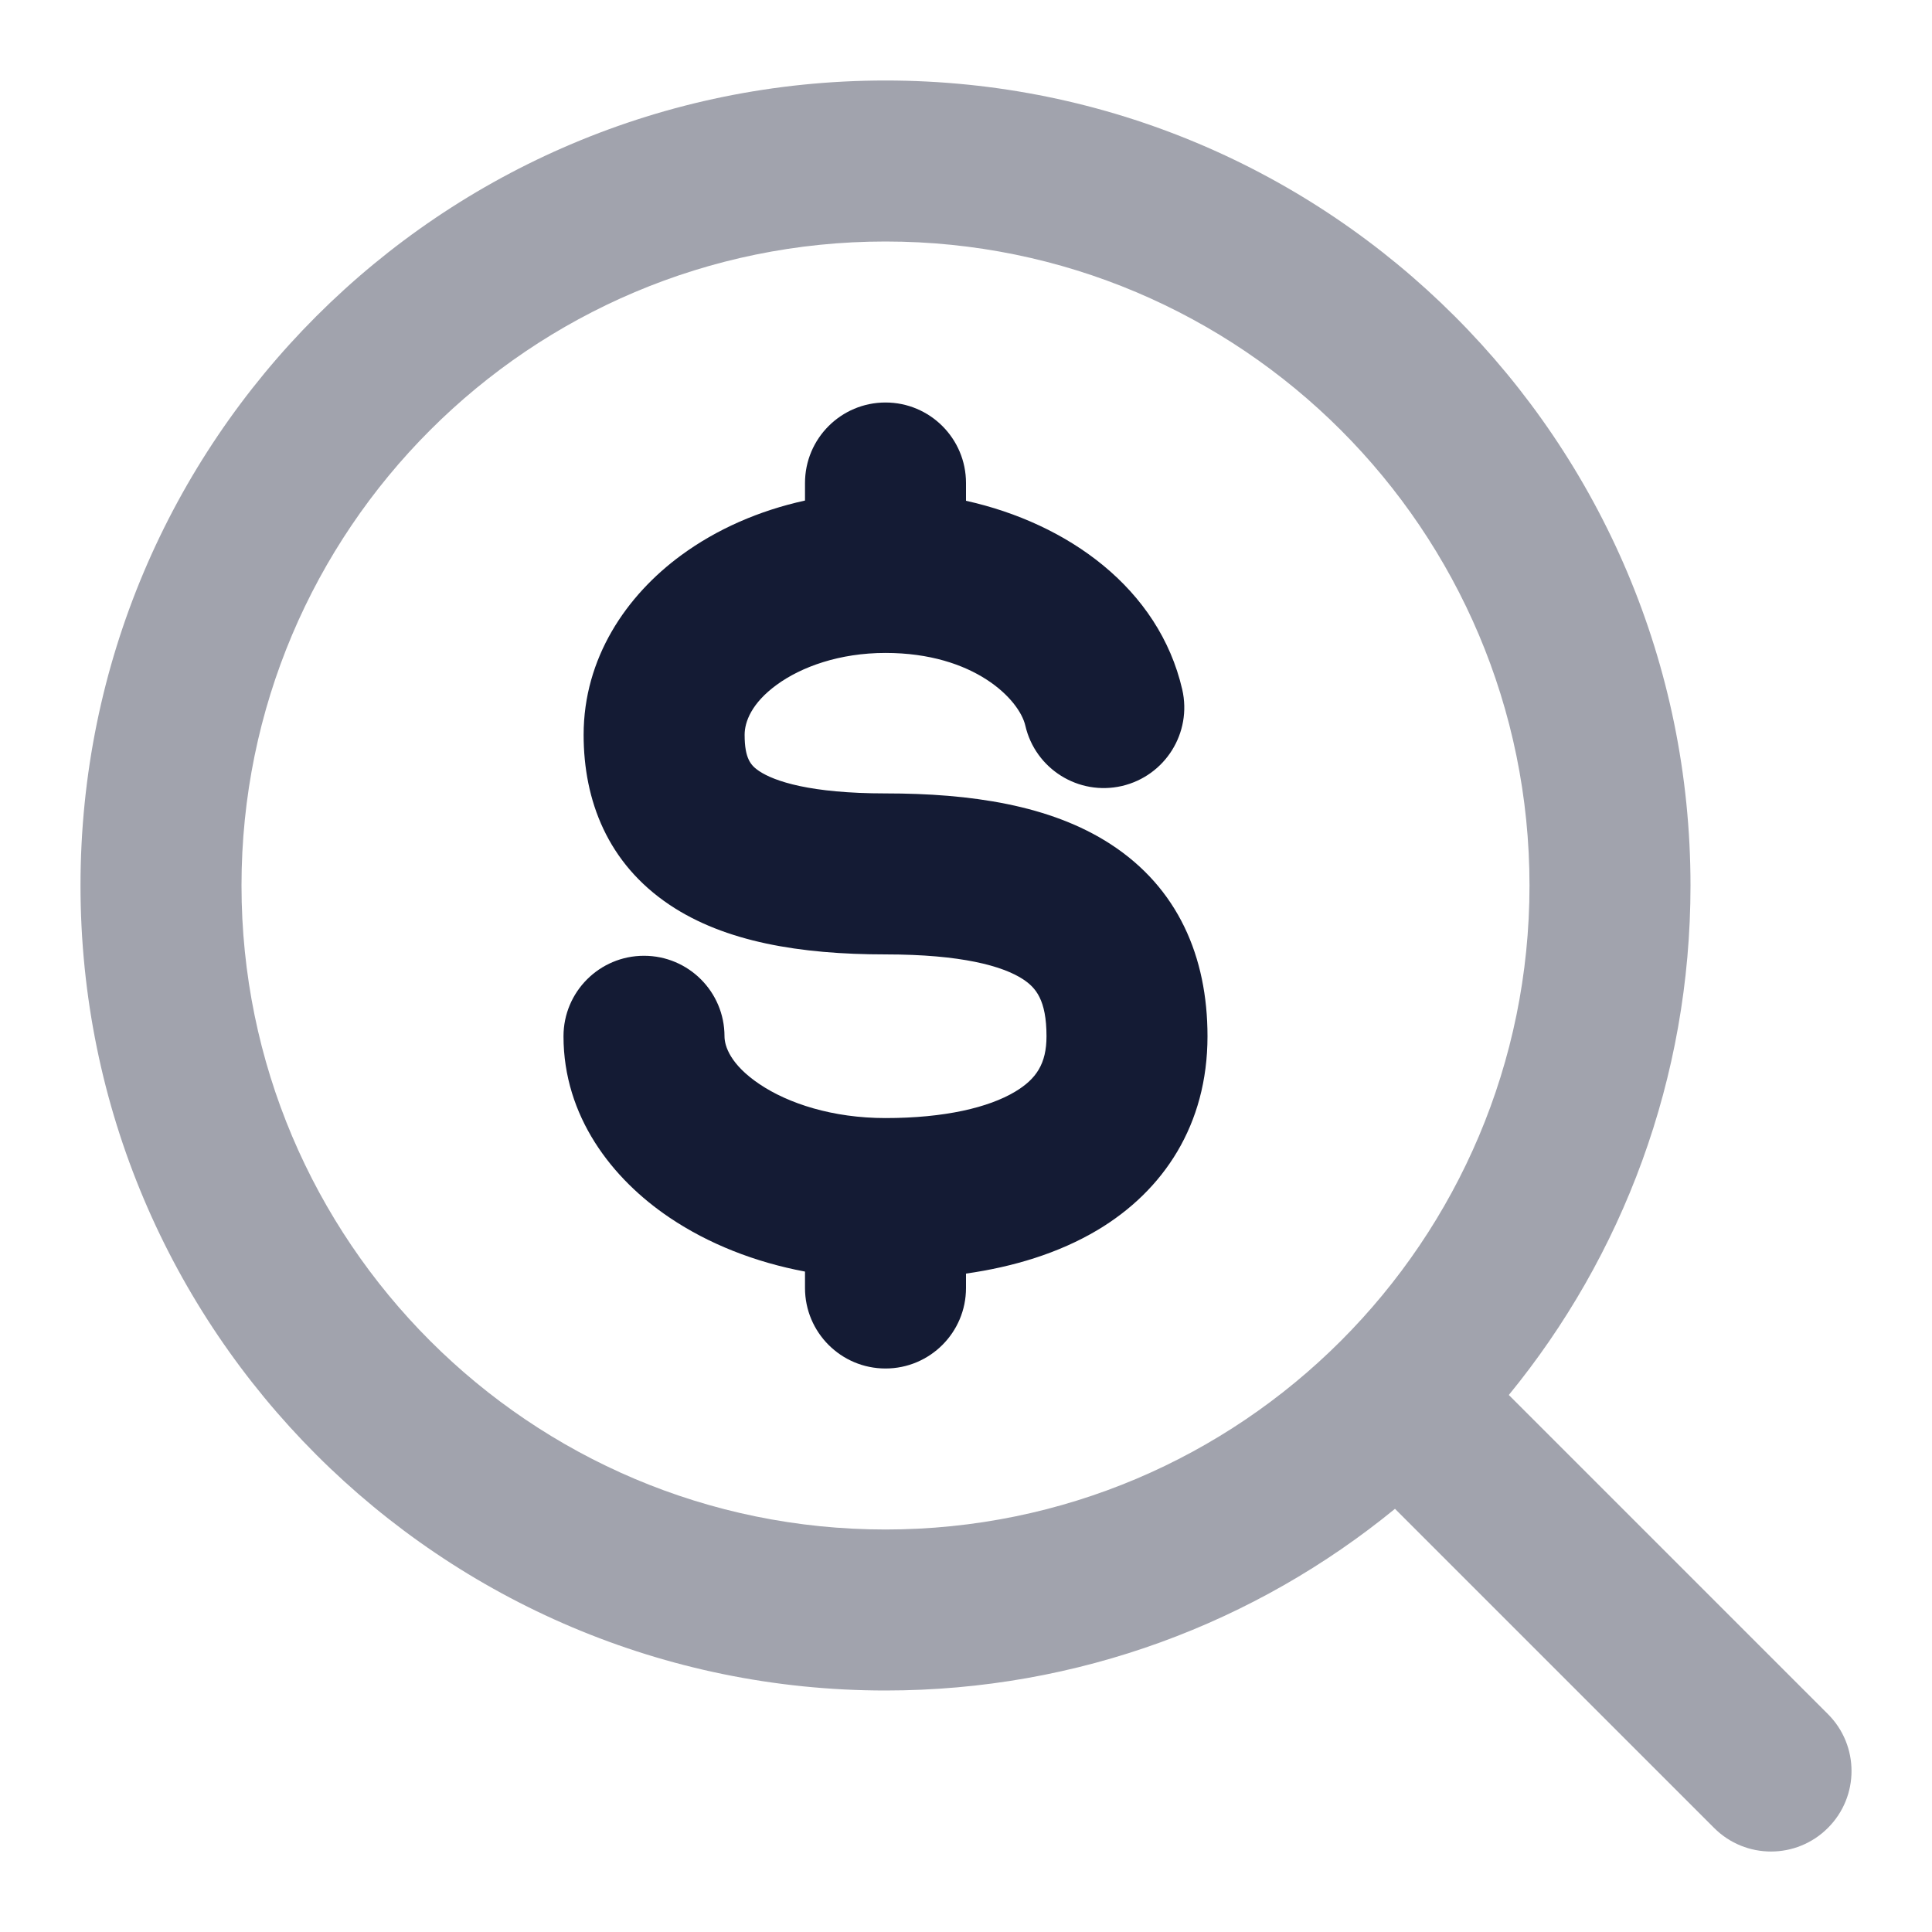 <svg width="24" height="24" viewBox="0 0 24 24" fill="none" xmlns="http://www.w3.org/2000/svg">
<path opacity="0.4" fill-rule="evenodd" clip-rule="evenodd" d="M1 11C1 5.477 5.477 1 11 1C16.523 1 21 5.477 21 11C21 13.401 20.154 15.605 18.743 17.329L22.707 21.293C23.098 21.683 23.098 22.317 22.707 22.707C22.317 23.098 21.683 23.098 21.293 22.707L17.329 18.743C15.605 20.154 13.401 21 11 21C5.477 21 1 16.523 1 11ZM11 3C6.582 3 3 6.582 3 11C3 15.418 6.582 19 11 19C15.418 19 19 15.418 19 11C19 6.582 15.418 3 11 3Z" fill="#141B34"/>
<path fill-rule="evenodd" clip-rule="evenodd" d="M11 5C11.552 5 12 5.448 12 6V6.221C13.265 6.501 14.396 7.31 14.686 8.564C14.81 9.103 14.474 9.639 13.936 9.764C13.398 9.888 12.861 9.552 12.737 9.014C12.662 8.689 12.102 8.111 11 8.111C10.431 8.111 9.956 8.282 9.647 8.508C9.337 8.735 9.25 8.966 9.25 9.128C9.25 9.426 9.328 9.51 9.431 9.579C9.62 9.705 10.064 9.856 11 9.856C12.056 9.856 13.046 10 13.794 10.485C14.633 11.029 15 11.884 15 12.873C15 13.972 14.455 14.79 13.634 15.28C13.149 15.569 12.584 15.738 12 15.821V16C12 16.552 11.552 17 11 17C10.448 17 10 16.552 10 16V15.796C9.377 15.679 8.801 15.451 8.321 15.128C7.598 14.643 7 13.864 7 12.873C7 12.32 7.448 11.873 8 11.873C8.552 11.873 9 12.32 9 12.873C9 12.995 9.073 13.225 9.437 13.469C9.793 13.708 10.343 13.889 11 13.889C11.738 13.889 12.283 13.757 12.609 13.562C12.873 13.404 13 13.214 13 12.873C13 12.421 12.867 12.268 12.706 12.163C12.454 12 11.944 11.856 11 11.856C9.936 11.856 9.005 11.7 8.319 11.241C7.547 10.724 7.25 9.943 7.25 9.128C7.25 8.176 7.778 7.398 8.464 6.896C8.903 6.574 9.429 6.343 10 6.218V6C10 5.448 10.448 5 11 5Z" fill="#141B34"/>
</svg>
